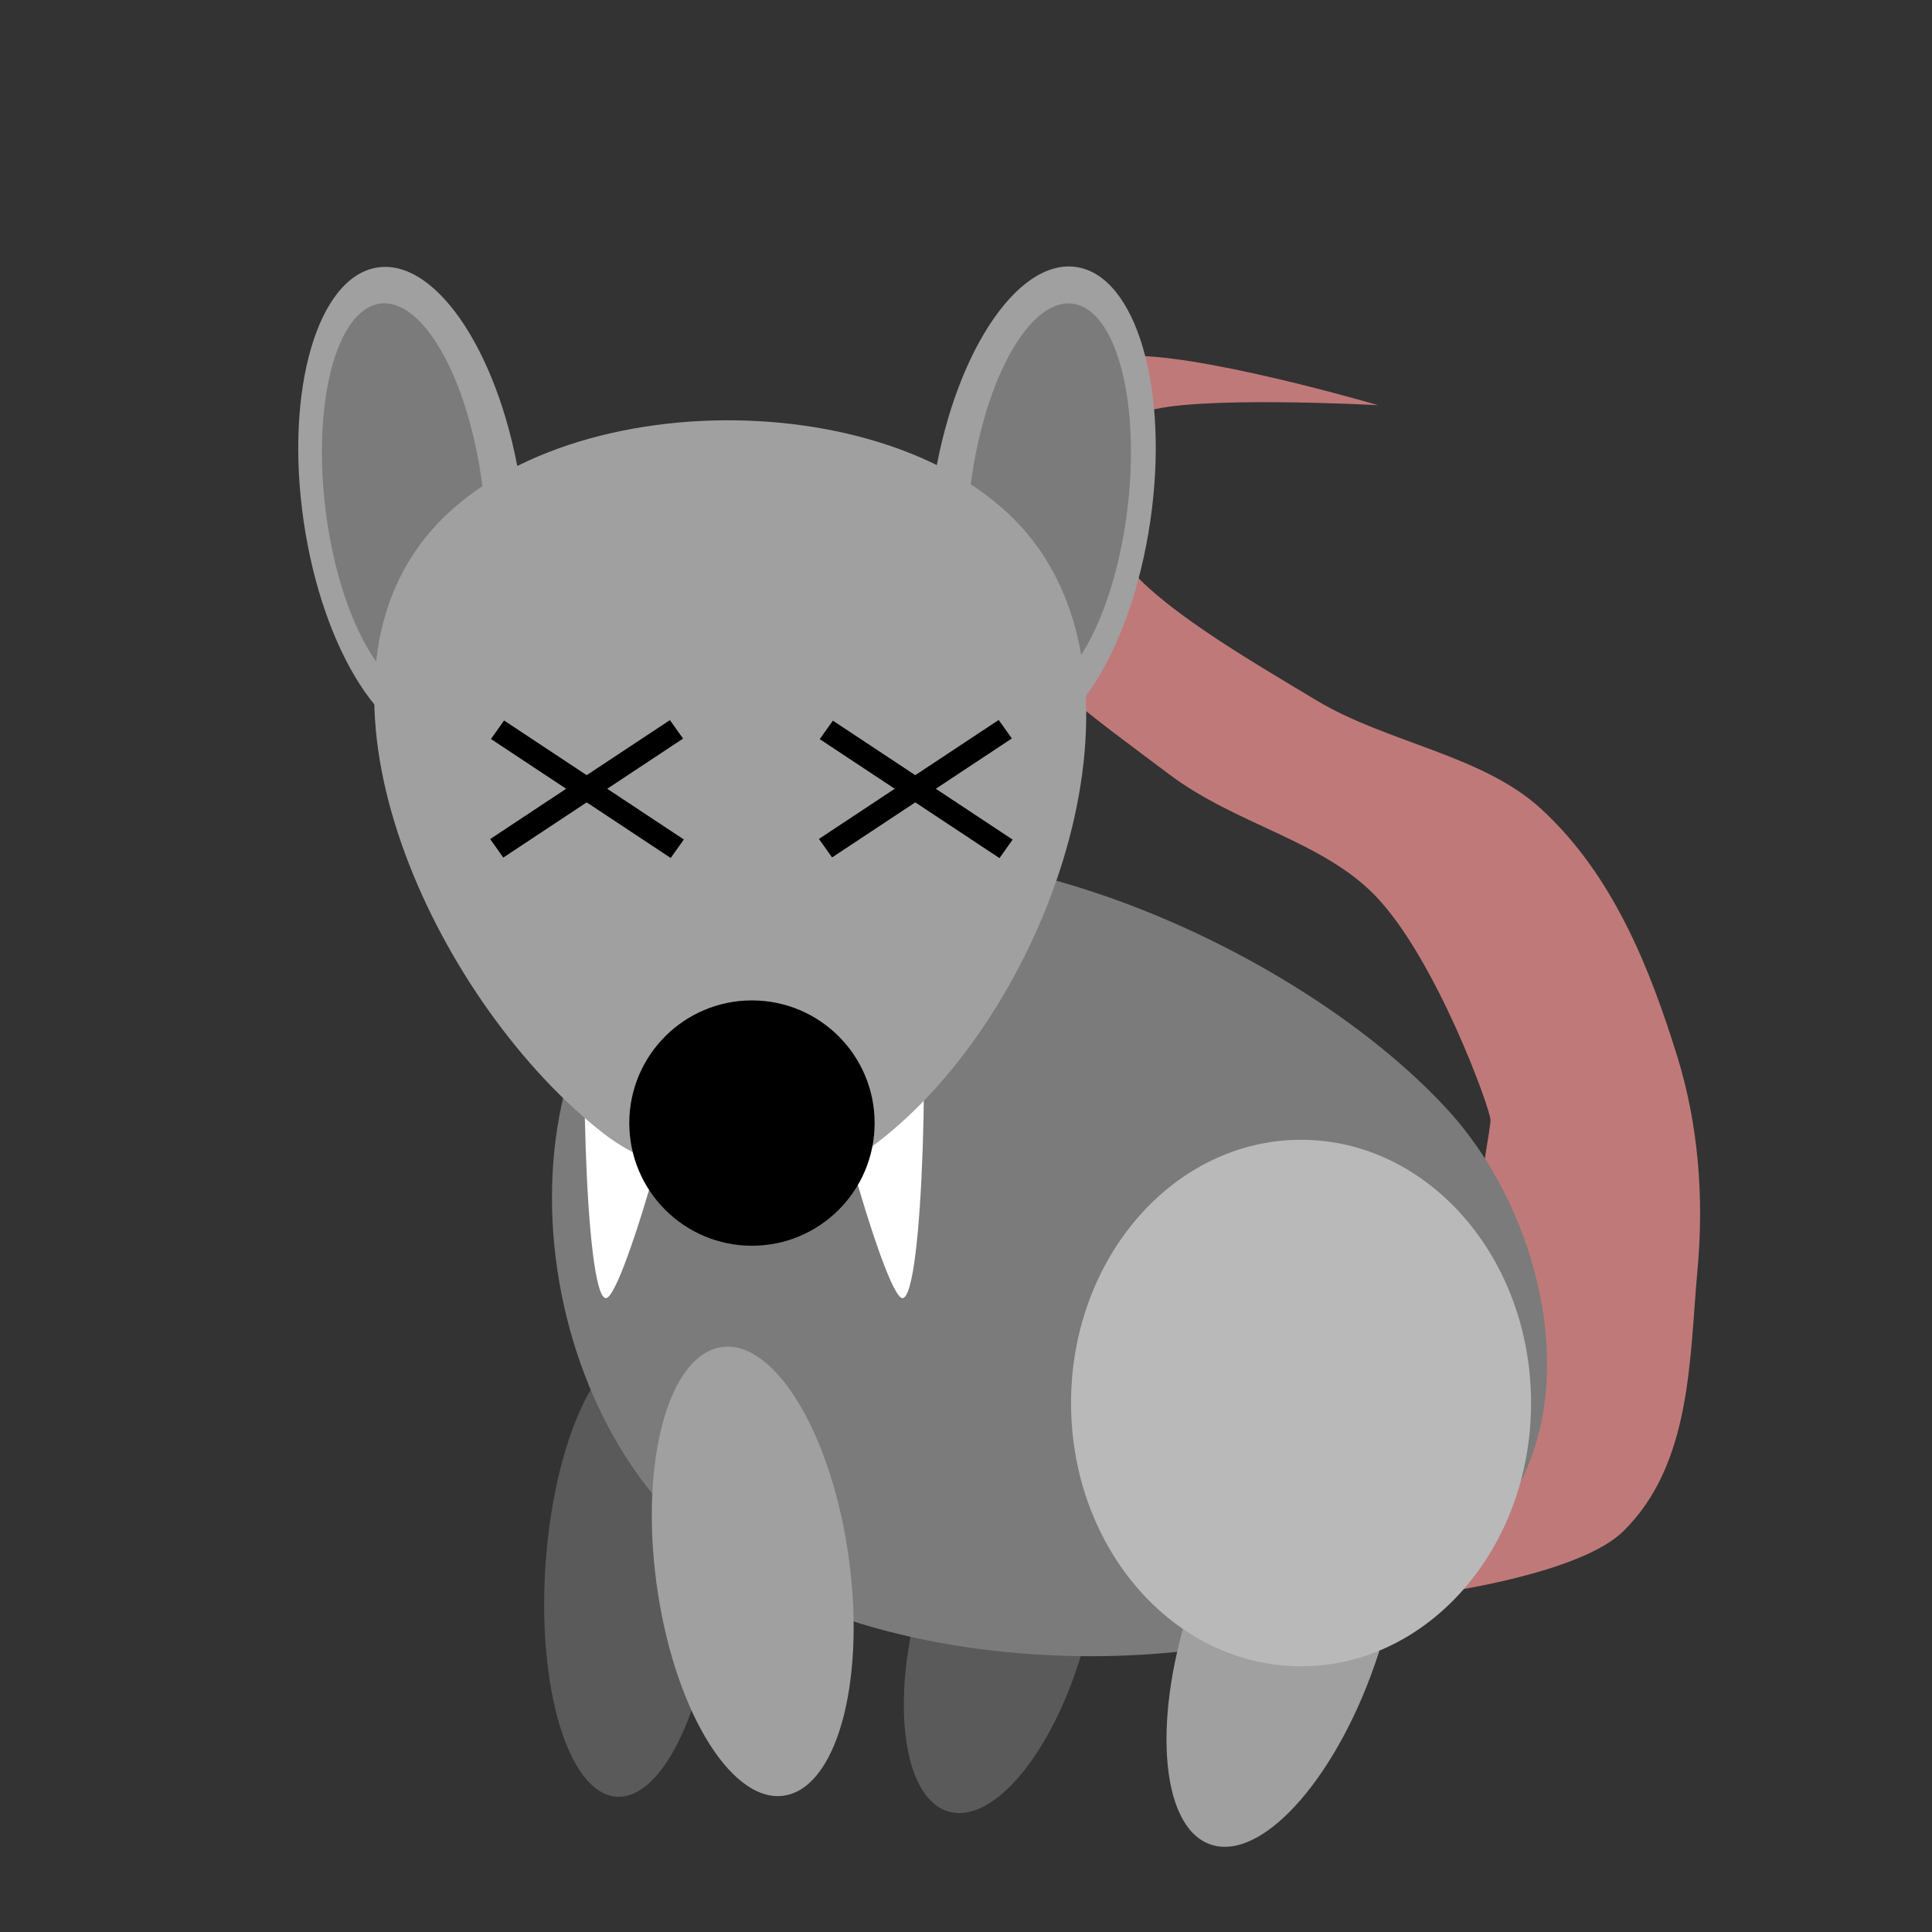 <?xml version="1.0" encoding="UTF-8" standalone="no"?>
<!-- Created with Inkscape (http://www.inkscape.org/) -->

<svg
   xmlns:dc="http://purl.org/dc/elements/1.1/"
   xmlns:cc="http://creativecommons.org/ns#"
   xmlns:rdf="http://www.w3.org/1999/02/22-rdf-syntax-ns#"
   xmlns:svg="http://www.w3.org/2000/svg"
   xmlns="http://www.w3.org/2000/svg"
   xmlns:sodipodi="http://sodipodi.sourceforge.net/DTD/sodipodi-0.dtd"
   xmlns:inkscape="http://www.inkscape.org/namespaces/inkscape"
   width="200mm"
   height="200mm"
   viewBox="0 0 708.661 708.661"
   id="svg2"
   version="1.1"
   inkscape:version="0.91 r13725"
   sodipodi:docname="rat-dead.svg">
  <rect x="0" y="0" width="708.661" height="708.661" fill="#333333" stroke="none"/>
  <defs
     id="defs4" />
  <sodipodi:namedview
     id="base"
     pagecolor="#ffffff"
     bordercolor="#666666"
     borderopacity="1.0"
     inkscape:pageopacity="0.0"
     inkscape:pageshadow="2"
     inkscape:zoom="0.7"
     inkscape:cx="643.53396"
     inkscape:cy="220.85147"
     inkscape:document-units="px"
     inkscape:current-layer="layer1"
     showgrid="false"
     inkscape:window-width="1920"
     inkscape:window-height="1017"
     inkscape:window-x="-8"
     inkscape:window-y="-8"
     inkscape:window-maximized="1" />
  <g
     inkscape:label="Layer 1"
     inkscape:groupmode="layer"
     id="layer1"
     transform="translate(0,-343.701)">
    <g
       id="g6083"
       transform="matrix(0.928,0,0,0.928,26.463,52.781)">
      <ellipse
         transform="matrix(0.978,0.206,-0.256,0.967,0,0)"
         ry="77.65"
         rx="33.863"
         cy="859.345"
         cx="600.57"
         id="path4171-4-6"
         style="opacity:1;fill:#5a5a5a;fill-opacity:1;stroke:none;stroke-width:20;stroke-linecap:round;stroke-linejoin:round;stroke-miterlimit:4;stroke-dasharray:none;stroke-opacity:1" />
      <path
         sodipodi:nodetypes="csszzzzczzzssssscc"
         inkscape:connector-curvature="0"
         id="path4304"
         d="m 546.493,839.684 c 0,0 14.142,-79.003 14.142,-83.392 0,-4.389 -21.565,-63.845 -45.457,-88.659 -21.155,-21.972 -55.183,-28.13 -81.822,-48.28 -26.639,-20.15 -64.658,-46.334 -75.761,-72.858 -11.104,-26.524 -10.191,-54.12 3.03,-71.103 13.221,-16.983 27.499,-18.689 54.548,-21.067 27.049,-2.378 101.015,19.312 101.015,19.312 0,0 -73.713,-3.977 -91.924,2.633 -18.211,6.61 -15.372,5.492 -19.193,15.801 -3.821,10.309 -3.546,22.491 9.091,41.257 12.637,18.767 49.866,40.298 77.782,57.058 27.903,16.752 65.674,21.531 88.893,43.013 28.356,26.234 42.718,62.695 53.538,97.437 8.474,27.209 10.639,56.17 8.081,84.27 -3.226,35.444 -2.231,76.916 -29.294,103.582 -17.414,17.158 -73.741,24.579 -73.741,24.579 z"
         style="fill:#c07979;fill-opacity:1;fill-rule:evenodd;stroke:none;stroke-width:1px;stroke-linecap:butt;stroke-linejoin:miter;stroke-opacity:1" />
      <ellipse
         transform="matrix(0.999,-0.044,-0.05,0.999,0,0)"
         ry="89.154"
         rx="34.254"
         cy="947.371"
         cx="268.714"
         id="path4171-4-7-8"
         style="opacity:1;fill:#5a5a5a;fill-opacity:1;stroke:none;stroke-width:20;stroke-linecap:round;stroke-linejoin:round;stroke-miterlimit:4;stroke-dasharray:none;stroke-opacity:1" />
      <ellipse
         style="opacity:1;fill:#a0a0a0;fill-opacity:1;stroke:none;stroke-width:20;stroke-linecap:round;stroke-linejoin:round;stroke-miterlimit:4;stroke-dasharray:none;stroke-opacity:1"
         id="ellipse4264"
         cx="-59.207"
         cy="526.995"
         rx="43.437"
         ry="94.954"
         transform="matrix(-0.99,0.144,0.144,0.99,0,0)" />
      <ellipse
         transform="matrix(-0.986,0.164,0.127,0.992,0,0)"
         ry="77.757"
         rx="31.376"
         cy="525.62"
         cx="-65.364"
         id="ellipse4266"
         style="opacity:1;fill:#7b7b7b;fill-opacity:1;stroke:none;stroke-width:20;stroke-linecap:round;stroke-linejoin:round;stroke-miterlimit:4;stroke-dasharray:none;stroke-opacity:1" />
      <ellipse
         transform="matrix(0.99,0.144,-0.144,0.99,0,0)"
         ry="94.954"
         rx="43.437"
         cy="452.344"
         cx="452.842"
         id="path4171"
         style="opacity:1;fill:#a0a0a0;fill-opacity:1;stroke:none;stroke-width:20;stroke-linecap:round;stroke-linejoin:round;stroke-miterlimit:4;stroke-dasharray:none;stroke-opacity:1" />
      <path
         sodipodi:nodetypes="sssss"
         inkscape:connector-curvature="0"
         id="rect4188"
         d="m 248.611,668.978 c 84.76,-49.675 232.972,15.014 295.368,83.486 41.598,45.648 57.476,129.653 9.528,170.885 -70.201,60.369 -233.032,59.033 -304.896,0 -72.988,-59.956 -84.027,-205.125 0,-254.371 z"
         style="opacity:1;fill:#7b7b7b;fill-opacity:1;stroke:none;stroke-width:20;stroke-linecap:round;stroke-linejoin:round;stroke-miterlimit:4;stroke-dasharray:none;stroke-opacity:1" />
      <ellipse
         style="opacity:1;fill:#7b7b7b;fill-opacity:1;stroke:none;stroke-width:20;stroke-linecap:round;stroke-linejoin:round;stroke-miterlimit:4;stroke-dasharray:none;stroke-opacity:1"
         id="ellipse4262"
         cx="448.278"
         cy="440.727"
         rx="31.376"
         ry="77.757"
         transform="matrix(0.986,0.164,-0.127,0.992,0,0)" />
      <path
         sodipodi:nodetypes="ccsc"
         inkscape:connector-curvature="0"
         id="rect4414"
         d="m 288.162,683.258 46.232,-4.402 c 4.714,40.612 2.098,146.956 -6.125,147.739 -7.027,0.669 -36.541,-105.891 -40.106,-143.337 z"
         style="opacity:1;fill:#ffffff;fill-opacity:1;stroke:none;stroke-width:20;stroke-linecap:round;stroke-linejoin:round;stroke-miterlimit:4;stroke-dasharray:none;stroke-opacity:1" />
      <path
         style="opacity:1;fill:#ffffff;fill-opacity:1;stroke:none;stroke-width:20;stroke-linecap:round;stroke-linejoin:round;stroke-miterlimit:4;stroke-dasharray:none;stroke-opacity:1"
         d="m 251.014,683.258 -46.232,-4.402 c -4.714,40.612 -2.098,146.956 6.125,147.739 7.027,0.669 36.541,-105.891 40.106,-143.337 z"
         id="path4426"
         inkscape:connector-curvature="0"
         sodipodi:nodetypes="ccsc" />
      <path
         sodipodi:nodetypes="sssss"
         inkscape:connector-curvature="0"
         id="rect4168"
         d="m 137.225,529.103 c 47.582,-65.323 193.001,-65.952 242.437,-2.02 50.763,65.649 2.637,191.846 -64.65,240.416 -28.441,20.53 -77.4,15.515 -105.056,-6.061 C 145.973,711.522 89.445,594.697 137.225,529.103 Z"
         style="opacity:1;fill:#a0a0a0;fill-opacity:1;stroke:none;stroke-width:20;stroke-linecap:round;stroke-linejoin:round;stroke-miterlimit:4;stroke-dasharray:none;stroke-opacity:1" />
      <ellipse
         transform="matrix(0.969,0.246,-0.31,0.951,0,0)"
         ry="89.42"
         rx="38.45"
         cy="812.17"
         cx="754.148"
         id="path4171-4"
         style="opacity:1;fill:#a0a0a0;fill-opacity:1;stroke:none;stroke-width:20;stroke-linecap:round;stroke-linejoin:round;stroke-miterlimit:4;stroke-dasharray:none;stroke-opacity:1" />
      <circle
         r="48.487"
         cy="757.398"
         cx="268.701"
         id="path4225"
         style="opacity:1;fill:#000000;fill-opacity:1;stroke:none;stroke-width:20;stroke-linecap:round;stroke-linejoin:round;stroke-miterlimit:4;stroke-dasharray:none;stroke-opacity:1" />
      <ellipse
         ry="104.046"
         rx="90.914"
         cy="868.054"
         cx="485.74"
         id="path4272"
         style="opacity:1;fill:#b9b9b9;fill-opacity:1;stroke:none;stroke-width:20;stroke-linecap:round;stroke-linejoin:round;stroke-miterlimit:4;stroke-dasharray:none;stroke-opacity:1" />
      <ellipse
         transform="matrix(0.976,-0.216,0.151,0.989,0,0)"
         ry="89.42"
         rx="38.45"
         cy="972.331"
         cx="125.19"
         id="path4171-4-7"
         style="opacity:1;fill:#a0a0a0;fill-opacity:1;stroke:none;stroke-width:20;stroke-linecap:round;stroke-linejoin:round;stroke-miterlimit:4;stroke-dasharray:none;stroke-opacity:1" />
      <rect
         transform="matrix(0.579,0.815,-0.834,0.552,0,0)"
         y="47.836"
         x="701.422"
         height="85.192"
         width="8.969"
         id="rect4428"
         style="opacity:1;fill:#000000;fill-opacity:1;stroke:none;stroke-width:20;stroke-linecap:round;stroke-linejoin:round;stroke-miterlimit:4;stroke-dasharray:none;stroke-opacity:1" />
      <rect
         style="opacity:1;fill:#000000;fill-opacity:1;stroke:none;stroke-width:20;stroke-linecap:round;stroke-linejoin:round;stroke-miterlimit:4;stroke-dasharray:none;stroke-opacity:1"
         id="rect4439"
         width="8.969"
         height="85.192"
         x="333.259"
         y="591.895"
         transform="matrix(-0.579,0.815,0.834,0.552,0,0)" />
      <rect
         transform="matrix(-0.579,0.815,0.834,0.552,0,0)"
         y="485.88"
         x="405"
         height="85.192"
         width="8.969"
         id="rect4441"
         style="opacity:1;fill:#000000;fill-opacity:1;stroke:none;stroke-width:20;stroke-linecap:round;stroke-linejoin:round;stroke-miterlimit:4;stroke-dasharray:none;stroke-opacity:1" />
      <rect
         style="opacity:1;fill:#000000;fill-opacity:1;stroke:none;stroke-width:20;stroke-linecap:round;stroke-linejoin:round;stroke-miterlimit:4;stroke-dasharray:none;stroke-opacity:1"
         id="rect4443"
         width="8.969"
         height="85.192"
         x="629.682"
         y="153.852"
         transform="matrix(0.579,0.815,-0.834,0.552,0,0)" />
    </g>
  </g>
</svg>
